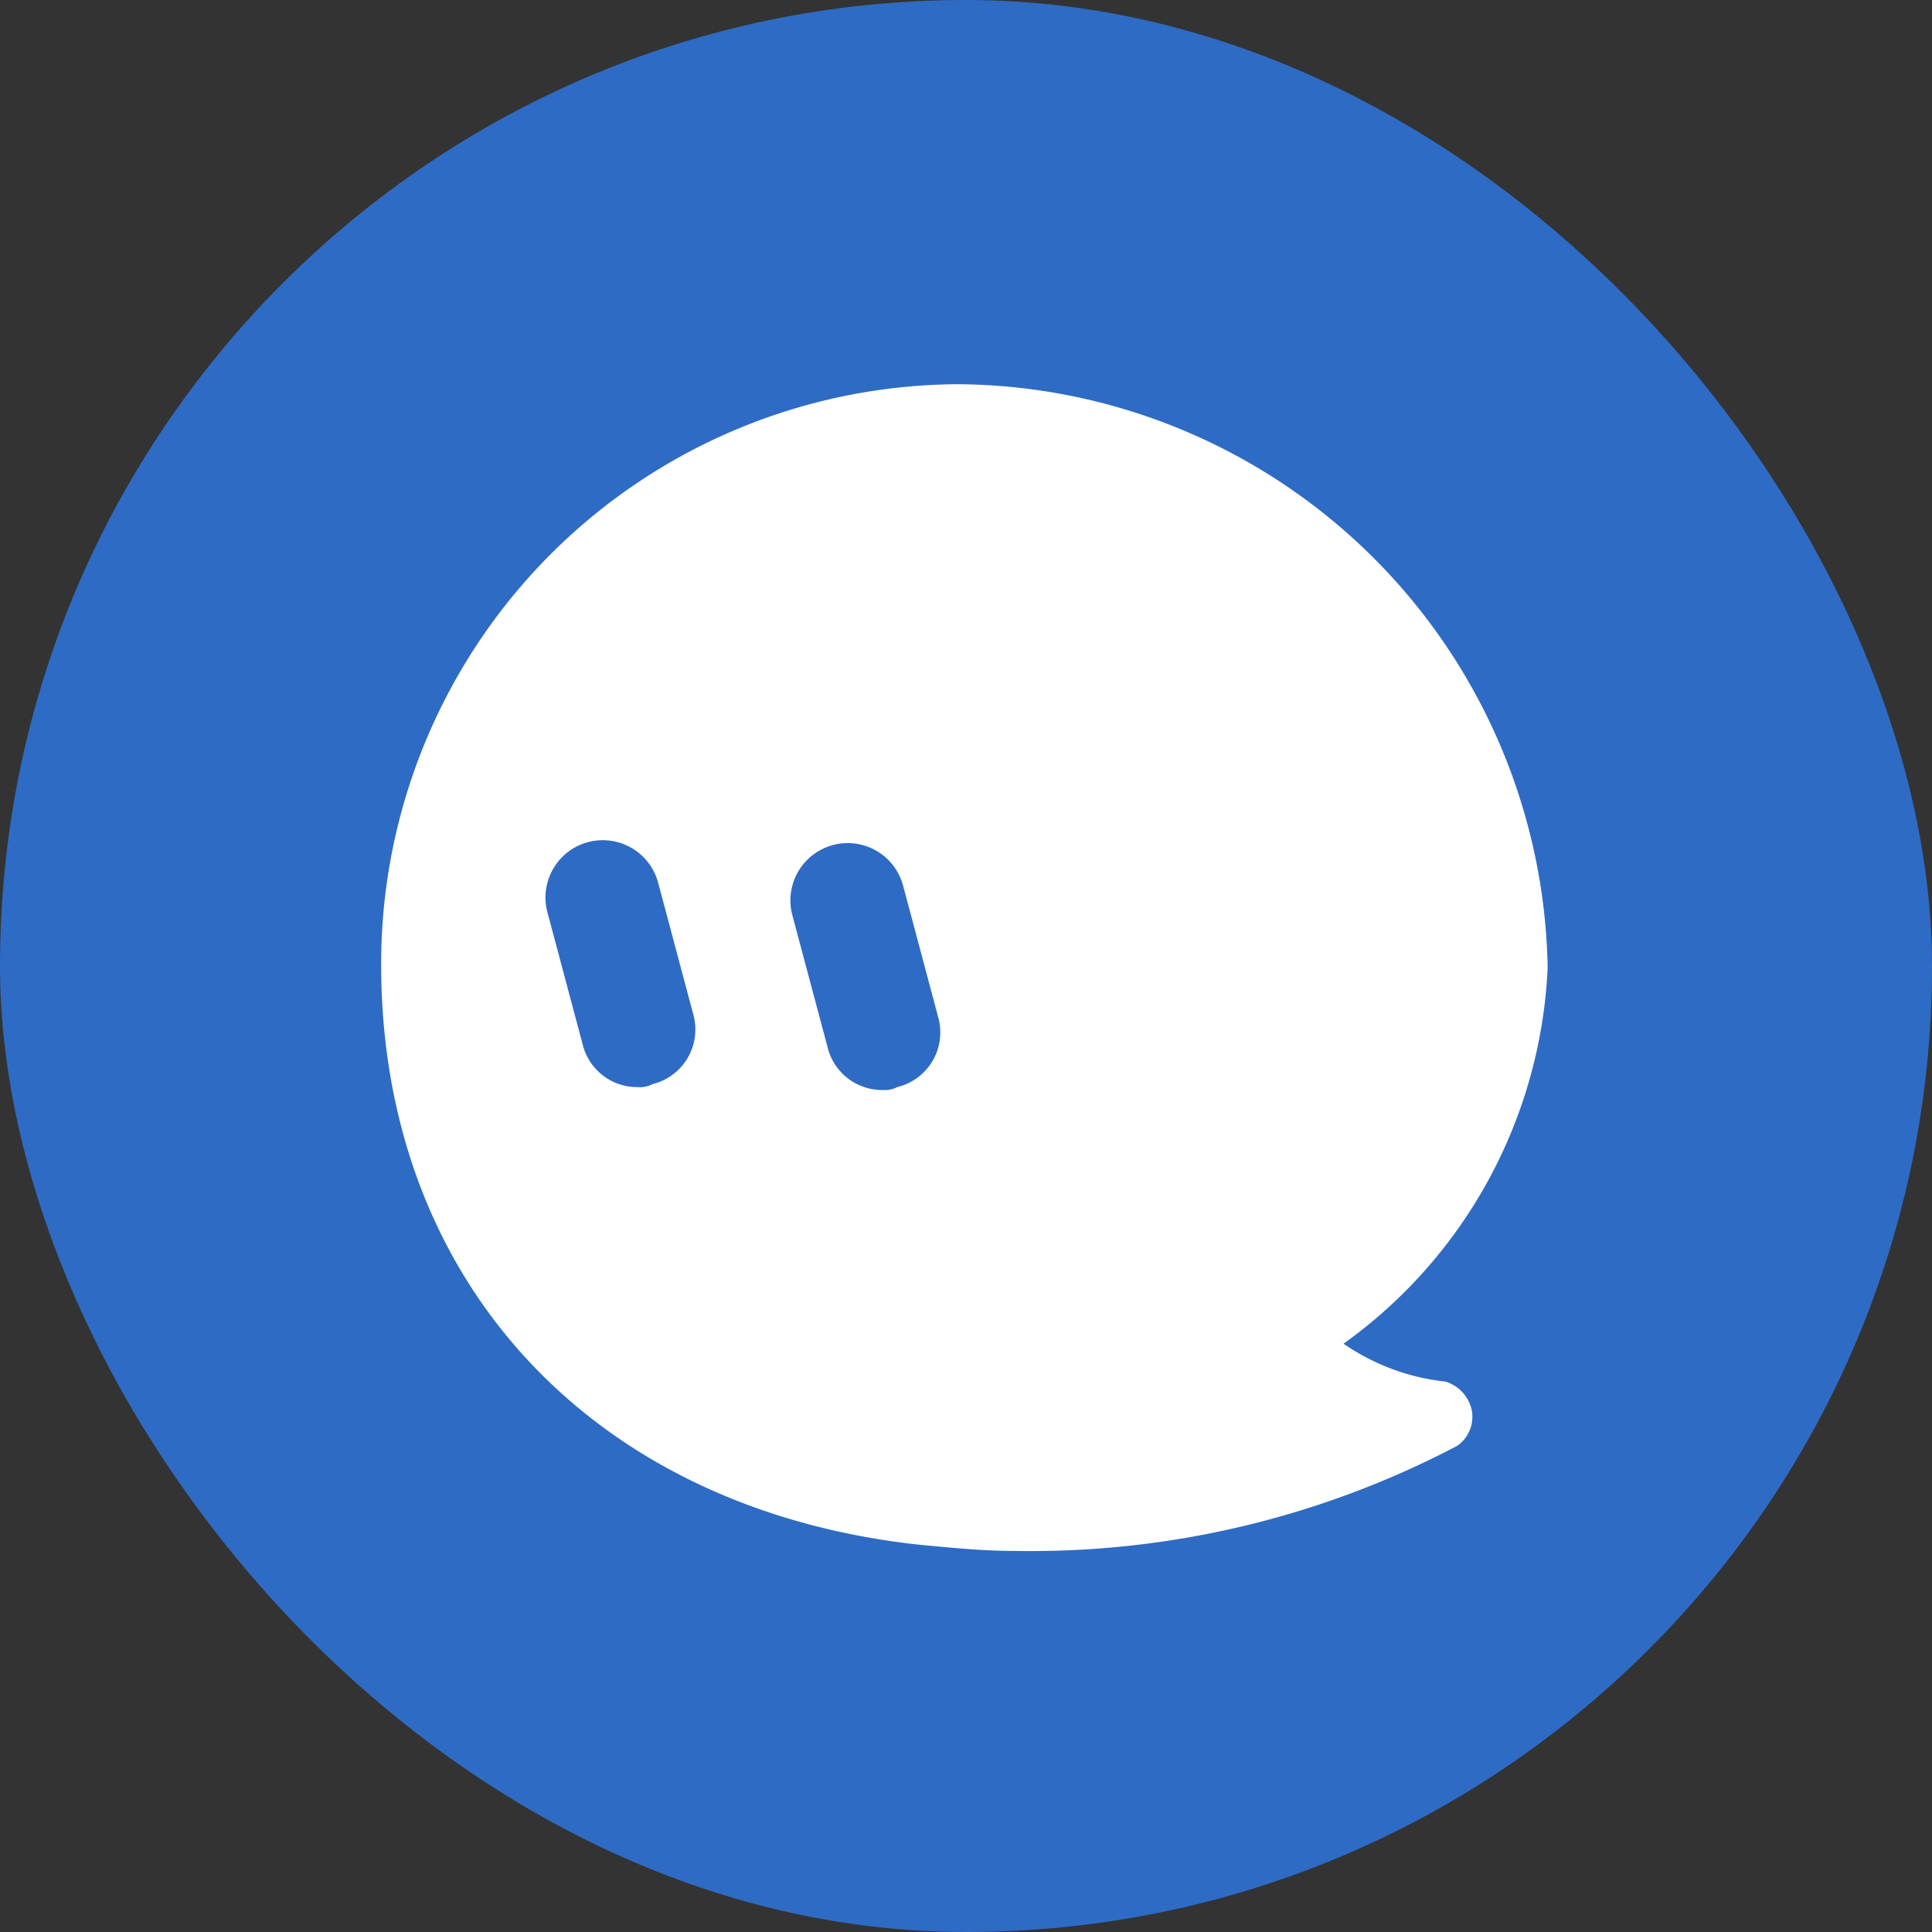 <svg xmlns="http://www.w3.org/2000/svg" width="32" height="32" viewBox="0 0 32 32"><rect x="0" y="0" width="32" height="32" fill="#333333" stroke="none"/><defs><style>.a{fill:#2e6bc4;}.b{fill:#fff;}</style></defs><g transform="translate(0.001 0.05)"><rect class="a" width="32" height="32" rx="16" transform="translate(-0.001 -0.05)"/><path class="b" d="M64.369,64.128a.588.588,0,0,0,.242-.58.637.637,0,0,0-.435-.483,3.667,3.667,0,0,1-1.691-.628,8.1,8.1,0,0,0,3.381-6.231,9.836,9.836,0,0,0-9.757-9.661,9.6,9.6,0,0,0-9.564,9.612c0,5.265,3.526,9.033,8.936,9.612.531.048,1.014.1,1.546.1A15.181,15.181,0,0,0,64.369,64.128Zm-1.836-.193" transform="translate(-40.233 -40.231)"/><path class="a" d="M50.61,57.67a.931.931,0,0,1-.918-.725l-.58-2.174a.949.949,0,1,1,1.836-.483l.58,2.174a.931.931,0,0,1-.676,1.159A.435.435,0,0,1,50.61,57.67Zm4.057.048a.931.931,0,0,1-.918-.725l-.58-2.174a.949.949,0,1,1,1.836-.483l.58,2.174a.931.931,0,0,1-.676,1.159.435.435,0,0,1-.242.048Z" transform="translate(-40.047 -39.714)"/></g></svg>